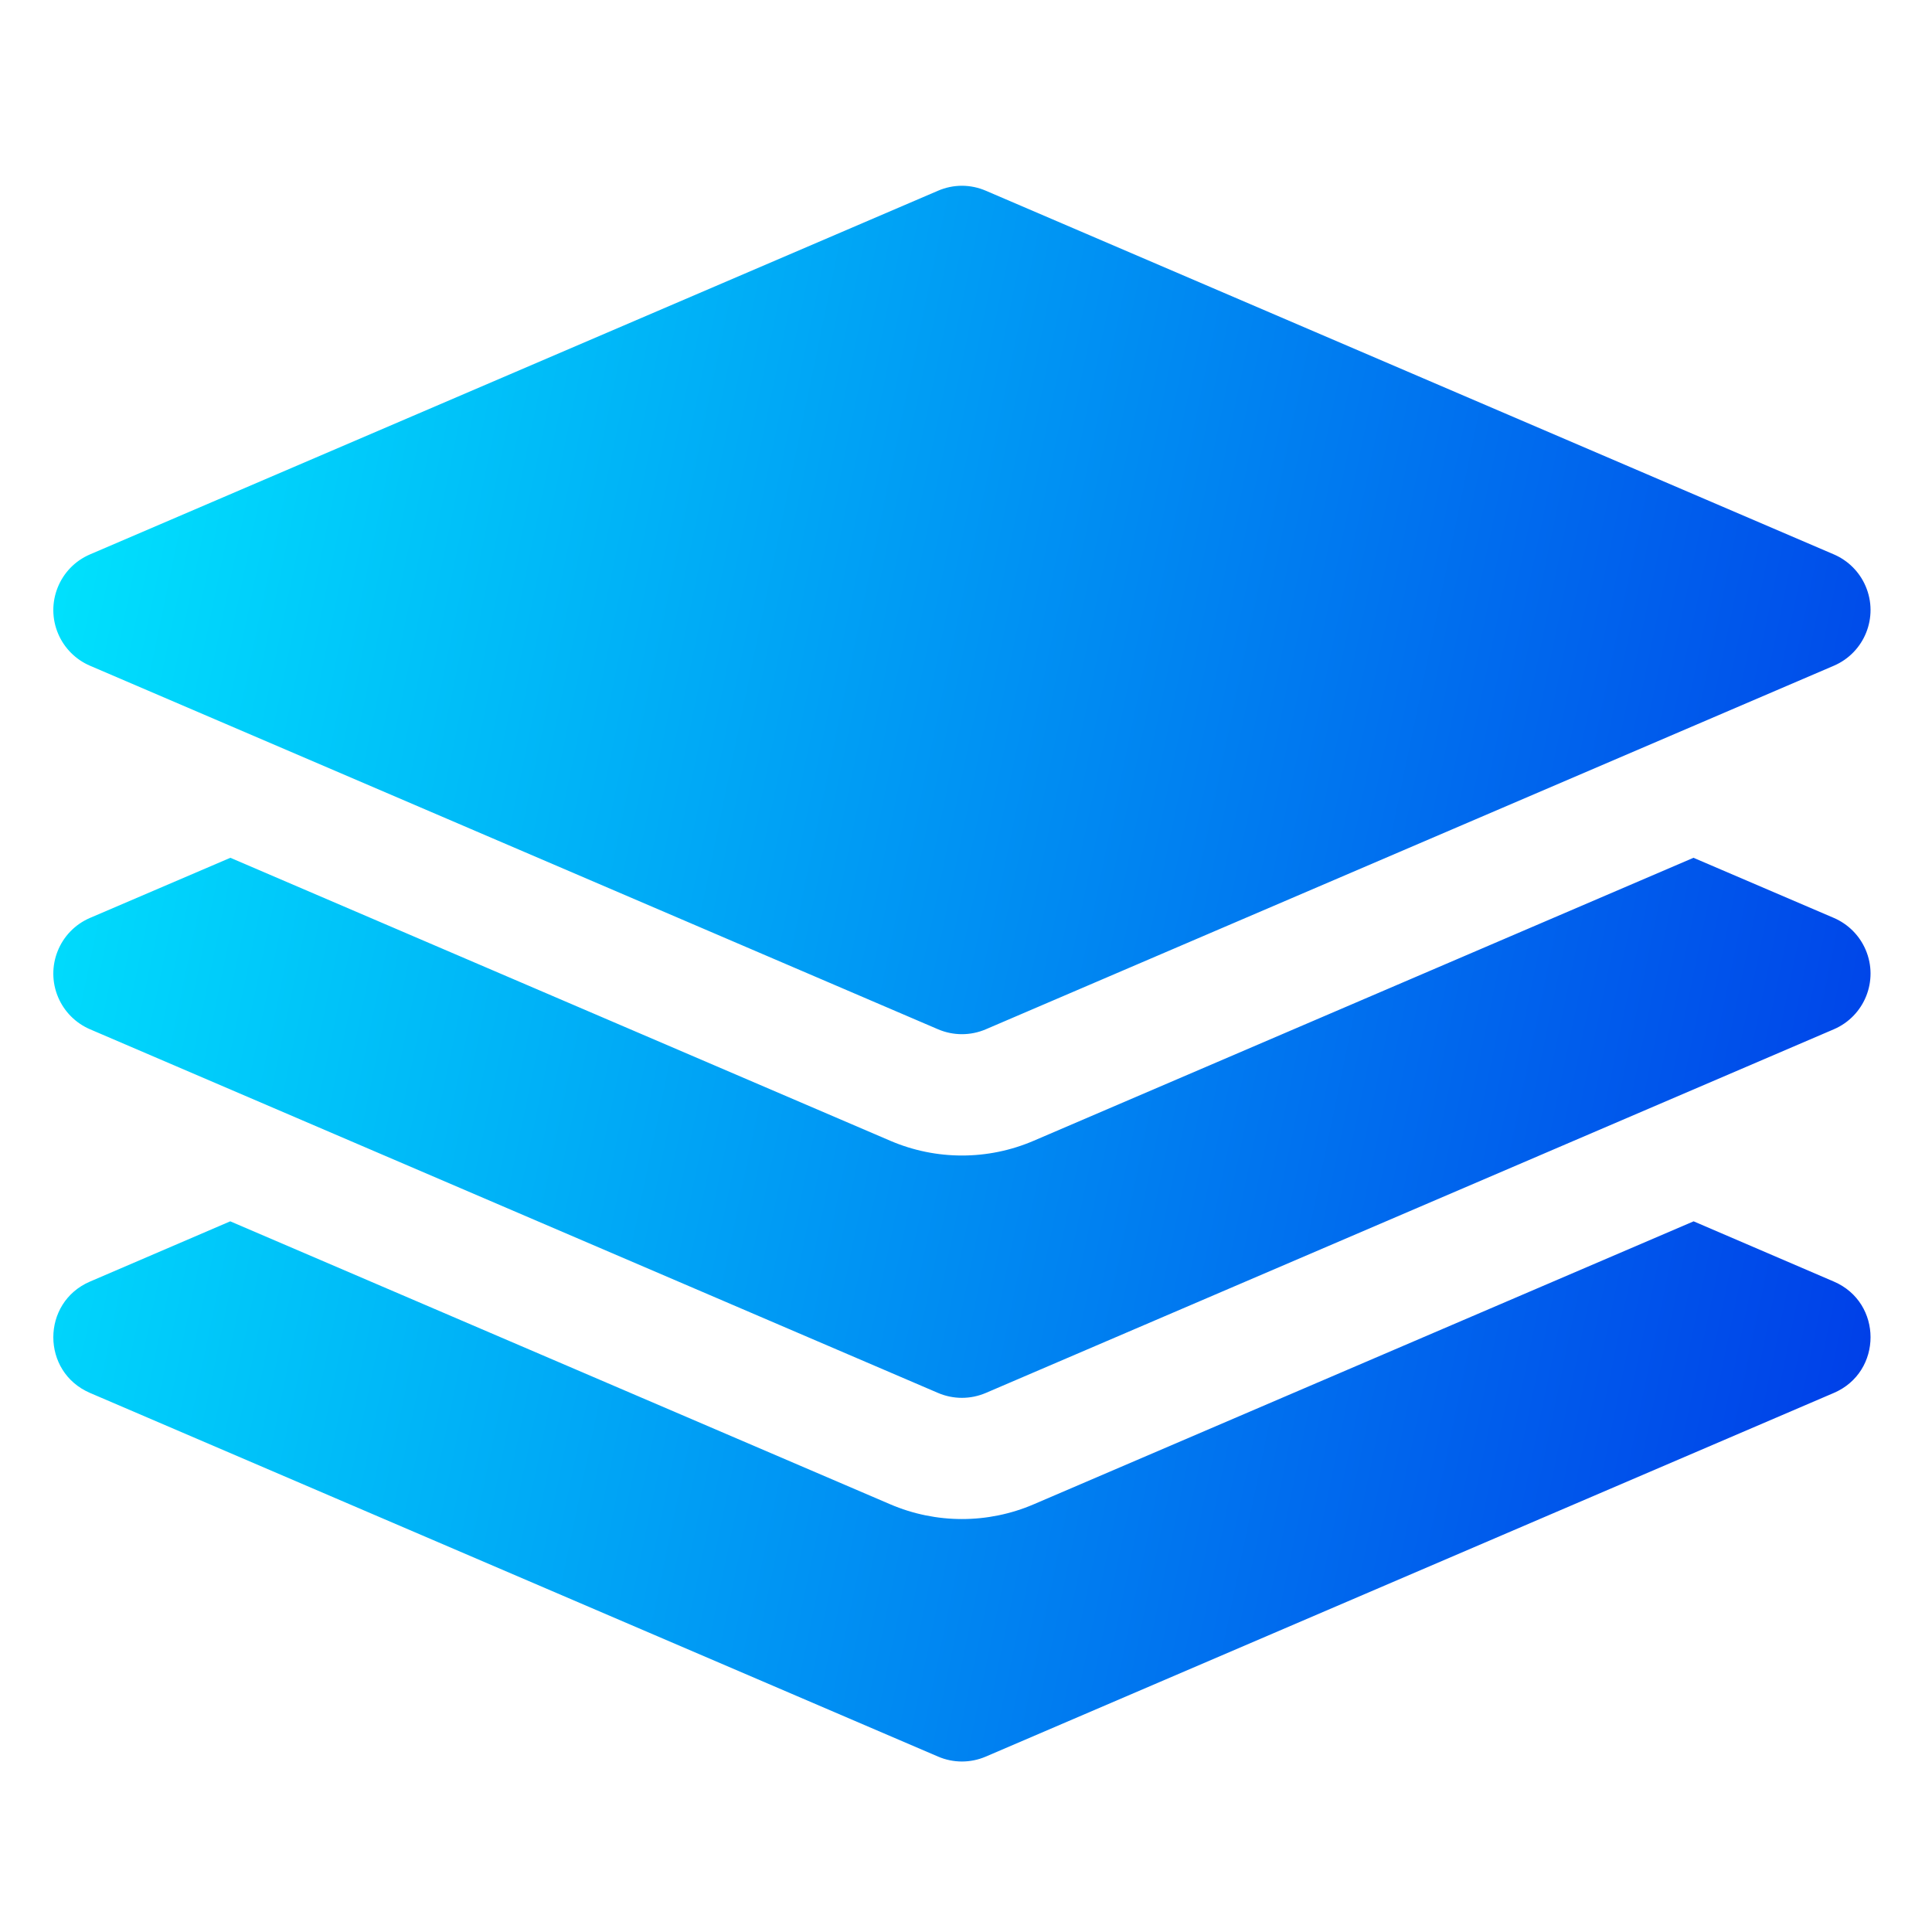 <svg width="101" height="101" viewBox="0 0 101 101" fill="none" xmlns="http://www.w3.org/2000/svg">
<path d="M50.3 9.711C49.865 9.71 49.436 9.799 49.038 9.971L4.706 28.982C3.098 29.672 2.355 31.535 3.045 33.142C3.365 33.888 3.96 34.483 4.706 34.803L49.038 53.808C49.835 54.15 50.739 54.15 51.537 53.808L95.868 34.803C97.476 34.113 98.22 32.25 97.529 30.642C97.209 29.896 96.614 29.302 95.868 28.982L51.537 9.971C51.146 9.802 50.725 9.714 50.3 9.711ZM12.043 44.843L4.706 47.986C3.098 48.677 2.355 50.539 3.045 52.147C3.365 52.893 3.96 53.487 4.706 53.808L49.038 72.819C49.835 73.161 50.739 73.161 51.537 72.819L95.868 53.808C97.476 53.117 98.22 51.255 97.529 49.647C97.209 48.901 96.614 48.307 95.868 47.986L88.531 44.843L54.042 59.635C51.647 60.665 48.934 60.665 46.538 59.635L12.043 44.843ZM12.037 63.848L4.706 66.997C2.148 68.095 2.148 71.721 4.706 72.819L49.038 91.829C49.836 92.173 50.738 92.173 51.537 91.829L95.868 72.819C98.427 71.721 98.427 68.095 95.868 66.997L88.538 63.848L54.042 78.64C51.647 79.669 48.934 79.669 46.538 78.64L12.037 63.848Z" fill="url(#paint0_linear_445_807)"/>
<defs>
<linearGradient id="paint0_linear_445_807" x1="-8.366" y1="25.105" x2="121.935" y2="52.135" gradientUnits="userSpaceOnUse">
<stop offset="2.93028e-07" stop-color="#00F4FF"/>
<stop offset="0.5" stop-color="#008AF2"/>
<stop offset="1" stop-color="#0020E4"/>
</linearGradient>
</defs>
</svg>
